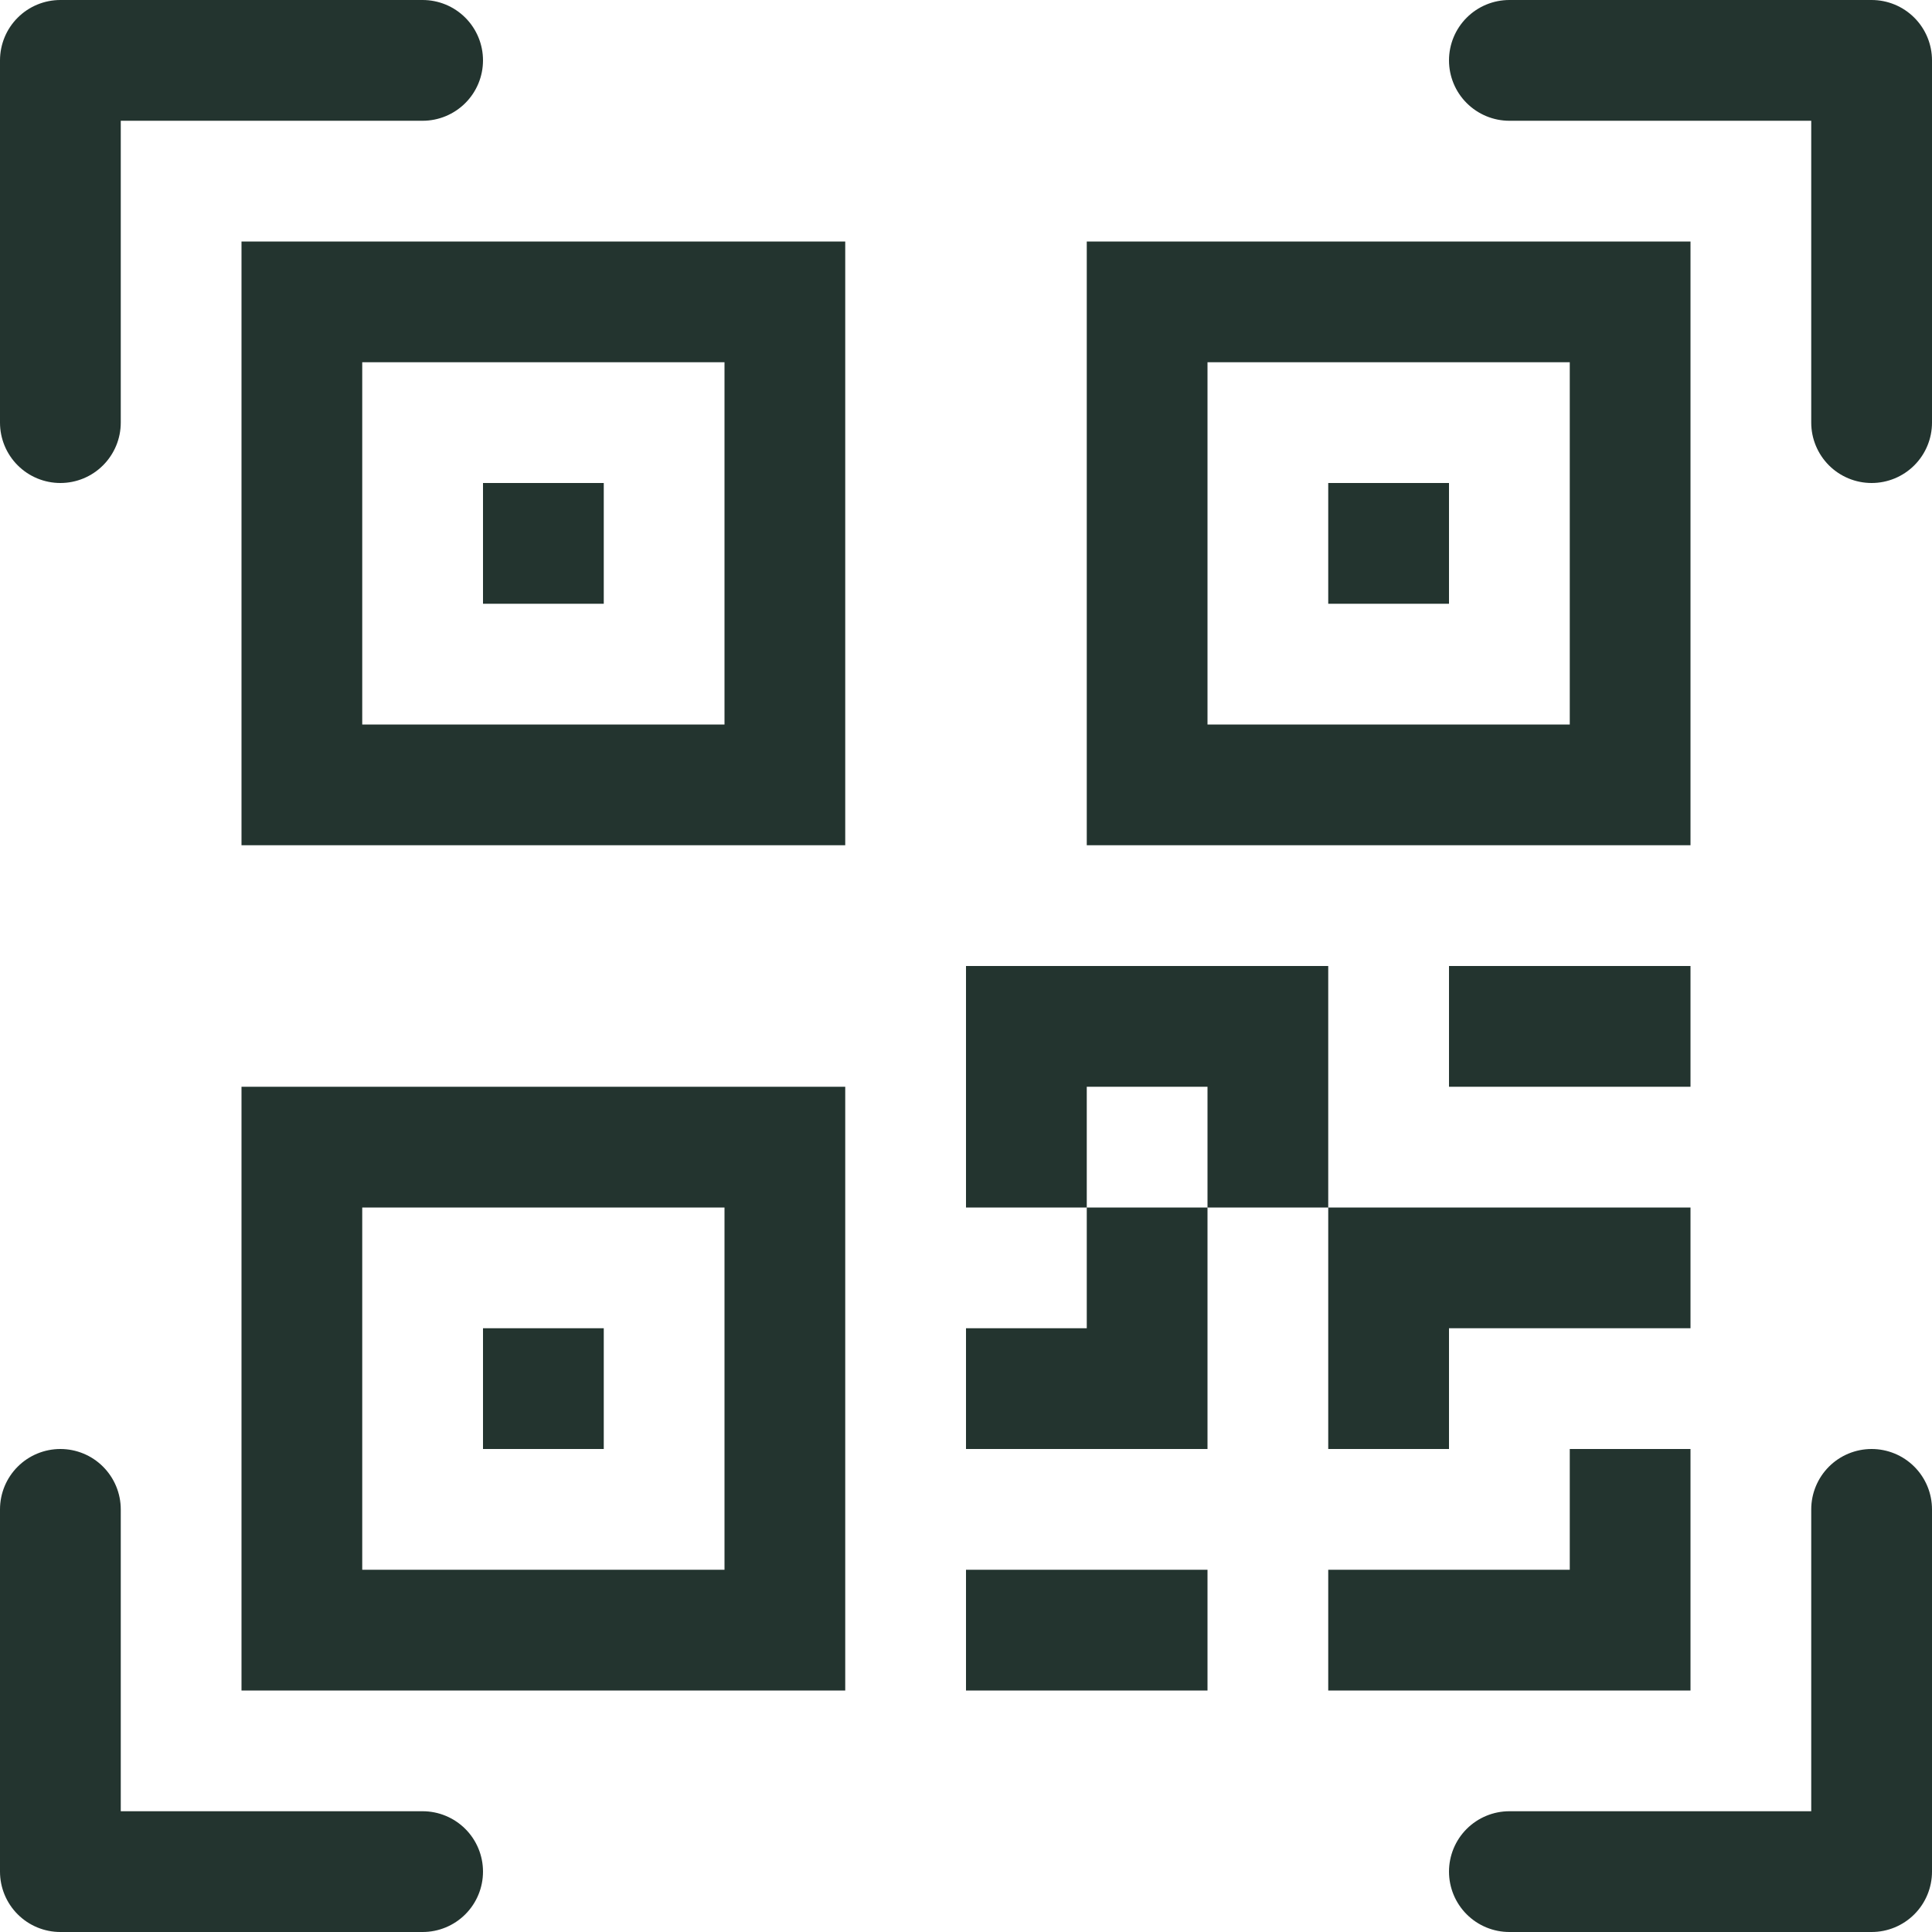 <svg width="59" height="59" viewBox="0 0 59 59" fill="none" xmlns="http://www.w3.org/2000/svg">
<path fill-rule="evenodd" clip-rule="evenodd" d="M0 1.844C0 1.355 0.194 0.886 0.54 0.54C0.886 0.194 1.355 0 1.844 0L12.906 0C13.395 0 13.864 0.194 14.21 0.54C14.556 0.886 14.75 1.355 14.75 1.844C14.75 2.333 14.556 2.802 14.21 3.147C13.864 3.493 13.395 3.688 12.906 3.688H3.688V12.906C3.688 13.395 3.493 13.864 3.147 14.21C2.802 14.556 2.333 14.75 1.844 14.75C1.355 14.75 0.886 14.556 0.54 14.21C0.194 13.864 0 13.395 0 12.906V1.844ZM44.25 1.844C44.25 1.355 44.444 0.886 44.79 0.54C45.136 0.194 45.605 0 46.094 0L57.156 0C57.645 0 58.114 0.194 58.46 0.54C58.806 0.886 59 1.355 59 1.844V12.906C59 13.395 58.806 13.864 58.46 14.21C58.114 14.556 57.645 14.75 57.156 14.75C56.667 14.75 56.198 14.556 55.852 14.21C55.507 13.864 55.312 13.395 55.312 12.906V3.688H46.094C45.605 3.688 45.136 3.493 44.79 3.147C44.444 2.802 44.25 2.333 44.25 1.844ZM1.844 44.25C2.333 44.25 2.802 44.444 3.147 44.79C3.493 45.136 3.688 45.605 3.688 46.094V55.312H12.906C13.395 55.312 13.864 55.507 14.21 55.852C14.556 56.198 14.75 56.667 14.75 57.156C14.75 57.645 14.556 58.114 14.21 58.46C13.864 58.806 13.395 59 12.906 59H1.844C1.355 59 0.886 58.806 0.54 58.46C0.194 58.114 0 57.645 0 57.156V46.094C0 45.605 0.194 45.136 0.54 44.79C0.886 44.444 1.355 44.25 1.844 44.25ZM57.156 44.25C57.645 44.25 58.114 44.444 58.46 44.79C58.806 45.136 59 45.605 59 46.094V57.156C59 57.645 58.806 58.114 58.46 58.46C58.114 58.806 57.645 59 57.156 59H46.094C45.605 59 45.136 58.806 44.79 58.46C44.444 58.114 44.25 57.645 44.25 57.156C44.25 56.667 44.444 56.198 44.79 55.852C45.136 55.507 45.605 55.312 46.094 55.312H55.312V46.094C55.312 45.605 55.507 45.136 55.852 44.79C56.198 44.444 56.667 44.25 57.156 44.25ZM11.062 11.062H22.125V22.125H11.062V11.062ZM11.062 36.875H22.125V47.938H11.062V36.875ZM36.875 11.062H47.938V22.125H36.875V11.062ZM25.812 7.375H7.375V25.812H25.812V7.375ZM25.812 33.188H7.375V51.625H25.812V33.188ZM33.188 7.375H51.625V25.812H33.188V7.375ZM14.75 14.75H18.438V18.438H14.75V14.75ZM40.562 14.75H44.25V18.438H40.562V14.75ZM18.438 40.562H14.75V44.25H18.438V40.562ZM31.344 29.5H29.5V36.875H33.188V40.562H29.5V44.25H36.875V36.875H40.562V44.25H44.25V40.562H51.625V36.875H40.562V29.5H31.344ZM36.875 36.875V33.188H33.188V36.875H36.875ZM51.625 49.781V44.25H47.938V47.938H40.562V51.625H51.625V49.781ZM36.875 51.625V47.938H29.5V51.625H36.875ZM44.25 33.188H51.625V29.5H44.25V33.188Z" fill="#23342F"/>
</svg>
